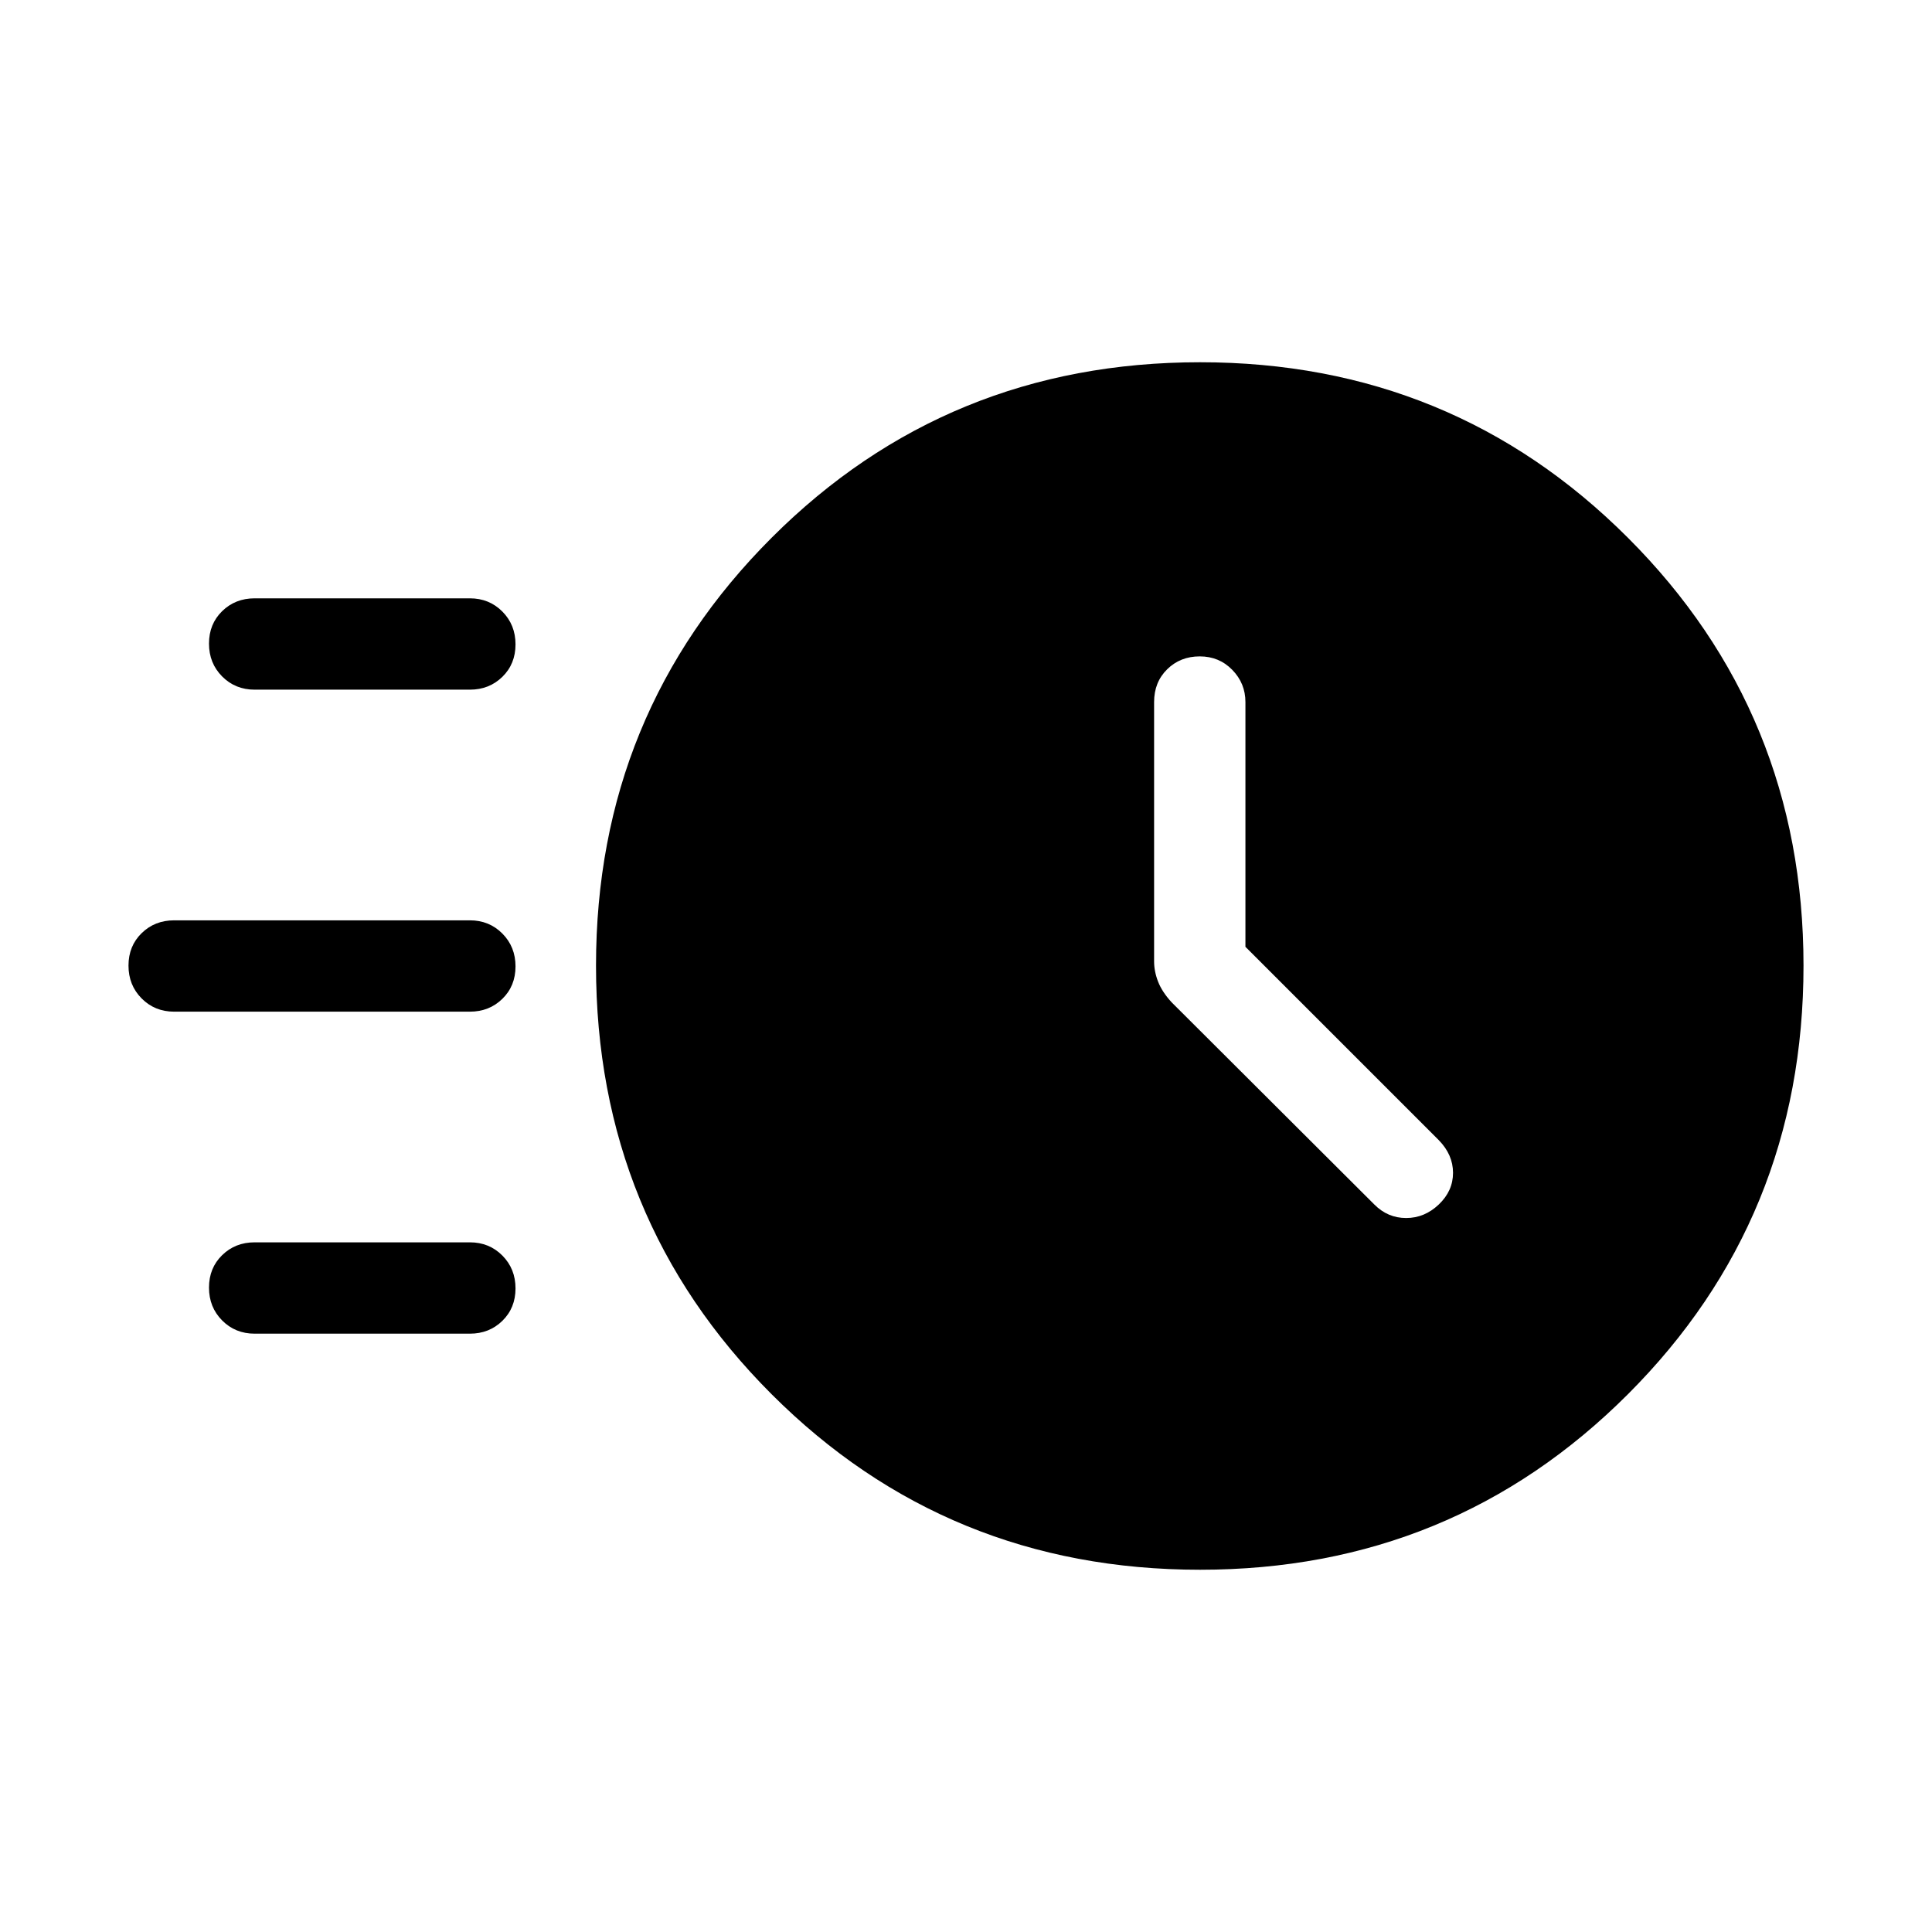 <svg xmlns="http://www.w3.org/2000/svg" height="48" viewBox="0 -960 960 960" width="48"><path d="M596.32-180.001q-125.694 0-212.93-87.236-87.235-87.235-87.235-212.929 0-125.372 87.235-212.602 87.236-87.231 212.93-87.231 125.371 0 212.602 87.231 87.23 87.23 87.23 212.602 0 125.694-87.23 212.929-87.231 87.236-212.602 87.236Zm22.525-309.537v-121.616q0-9.288-6.527-15.99-6.528-6.702-16.178-6.702-9.65 0-16.164 6.394-6.514 6.394-6.514 16.298v128.846q0 5.013 2 10.122t6.715 10.229l100.746 100.495q6.646 6.692 15.784 6.692 9.139 0 16.215-6.726 7.077-6.727 7.077-15.731 0-9.003-7.077-16.234l-96.077-96.077ZM126.54-617.308q-9.644 0-16.168-6.58-6.524-6.581-6.524-16.308t6.524-16.111q6.524-6.385 16.168-6.385h106.923q9.644 0 16.168 6.58 6.524 6.581 6.524 16.308t-6.524 16.111q-6.524 6.385-16.168 6.385H126.54Zm-40 160q-9.644 0-16.168-6.58-6.524-6.581-6.524-16.308t6.524-16.111q6.524-6.385 16.168-6.385h146.923q9.644 0 16.168 6.58 6.524 6.581 6.524 16.308t-6.524 16.111q-6.524 6.385-16.168 6.385H86.54Zm40 160q-9.644 0-16.168-6.58-6.524-6.581-6.524-16.308t6.524-16.111q6.524-6.385 16.168-6.385h106.923q9.644 0 16.168 6.58 6.524 6.581 6.524 16.308t-6.524 16.111q-6.524 6.385-16.168 6.385H126.54Z"/></svg>